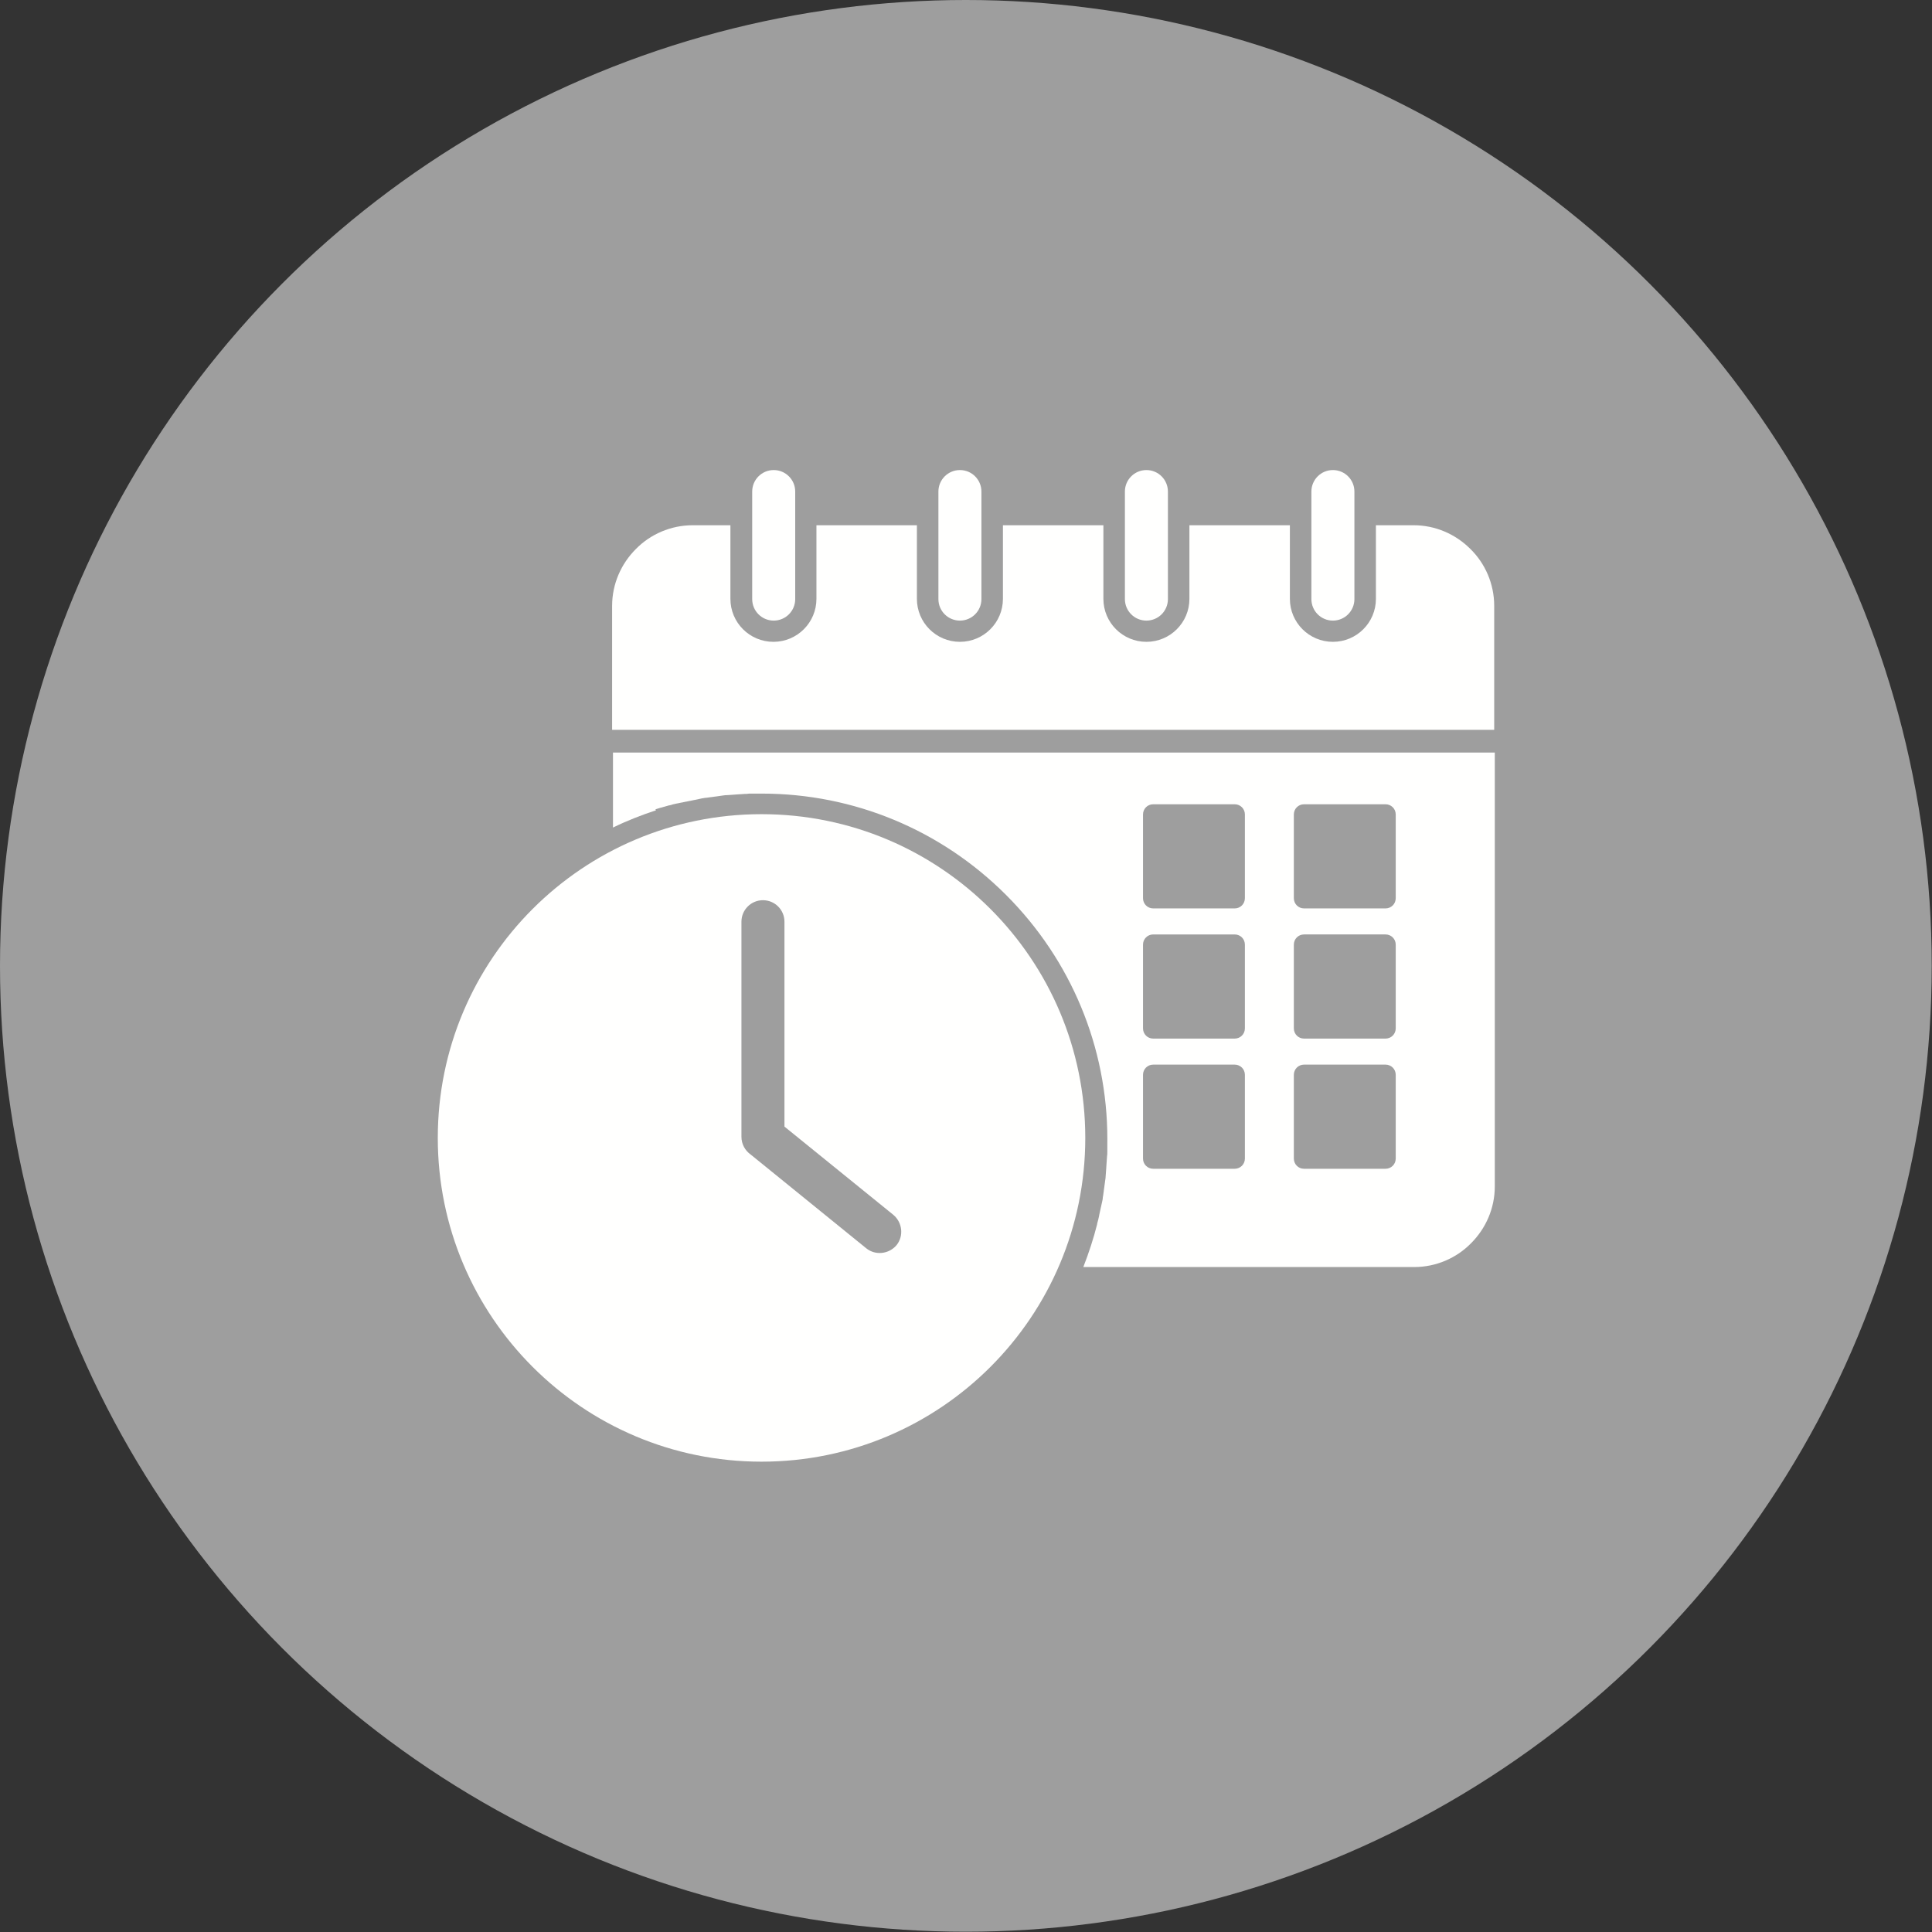 <?xml version="1.0" encoding="UTF-8"?>
<!DOCTYPE svg PUBLIC "-//W3C//DTD SVG 1.1//EN" "http://www.w3.org/Graphics/SVG/1.1/DTD/svg11.dtd">
<!-- Creator: CorelDRAW -->
<svg xmlns="http://www.w3.org/2000/svg" xml:space="preserve" width="6.827in" height="6.827in" style="shape-rendering:geometricPrecision; text-rendering:geometricPrecision; image-rendering:optimizeQuality; fill-rule:evenodd; clip-rule:evenodd"
viewBox="0 0 6.827 6.827"
 xmlns:xlink="http://www.w3.org/1999/xlink">
 <rect x="0" y="0" width="6.827" height="6.827" fill="#333333" stroke="none"/>
 <defs>
  <style type="text/css">
   <![CDATA[
    .fil0 {fill:#9E9E9E}
    .fil1 {fill:#FFFFFE}
    .fil2 {fill:#FFFFFE;fill-rule:nonzero}
   ]]>
  </style>
 </defs>
 <g id="Layer_x0020_1">
  <circle class="fil0" cx="3.413" cy="3.413" r="3.413"/>
  <g id="_449993560">
   <path id="_449994736" class="fil1" d="M2.691 2.877c0.316,0 0.602,0.128 0.809,0.335 0.207,0.207 0.335,0.493 0.335,0.809 0,0.316 -0.128,0.602 -0.335,0.809 -0.207,0.207 -0.493,0.335 -0.809,0.335 -0.316,0 -0.602,-0.128 -0.809,-0.335 -0.207,-0.207 -0.335,-0.493 -0.335,-0.809 0,-0.316 0.128,-0.602 0.335,-0.809 0.207,-0.207 0.493,-0.335 0.809,-0.335zm0.081 0.38c0,-0.042 -0.034,-0.076 -0.076,-0.076 -0.042,0 -0.076,0.034 -0.076,0.076l0 0.76c0,0.026 0.013,0.049 0.033,0.063l0.408 0.331c0.032,0.026 0.08,0.021 0.107,-0.011 0.026,-0.032 0.021,-0.08 -0.011,-0.107l-0.385 -0.312 0 -0.724z"/>
   <path id="_449994040" class="fil2" d="M2.316 2.86l0 -2.3622e-005 0.006 -0.002 0 -0 0 -0c0.004,-0.001 0.009,-0.003 0.013,-0.004l0.001 -0c0.004,-0.001 0.009,-0.003 0.014,-0.004l0 -5.51181e-005c0.005,-0.001 0.009,-0.003 0.014,-0.004l0.001 -0c0.005,-0.001 0.009,-0.002 0.014,-0.004l0.001 -0c0.004,-0.001 0.009,-0.002 0.013,-0.003l0.001 -0c0.005,-0.001 0.009,-0.002 0.014,-0.003l0.001 -0c0.005,-0.001 0.009,-0.002 0.014,-0.003l0.001 -0c0.005,-0.001 0.009,-0.002 0.014,-0.003l0.001 -0c0.005,-0.001 0.009,-0.002 0.014,-0.003l0.001 -0c0.005,-0.001 0.009,-0.002 0.014,-0.003l0 -7.87402e-005c0.005,-0.001 0.009,-0.002 0.014,-0.003l0.001 -0c0.005,-0.001 0.01,-0.002 0.014,-0.002l0.001 -8.66142e-005c0.005,-0.001 0.009,-0.001 0.014,-0.002l0.001 -0c0.005,-0.001 0.009,-0.001 0.014,-0.002l0.001 -0c0.005,-0.001 0.009,-0.001 0.014,-0.002l0 -3.93701e-005c0.005,-0.001 0.01,-0.001 0.014,-0.002l0.001 -8.66142e-005c0.005,-0.001 0.009,-0.001 0.014,-0.001l0.001 -9.05512e-005c0.005,-0 0.009,-0.001 0.014,-0.001l0.001 -9.84252e-005c0.005,-0 0.01,-0.001 0.014,-0.001l2.75591e-005 0c0.005,-0 0.009,-0.001 0.014,-0.001l0.002 -0c0.005,-0 0.009,-0.001 0.014,-0.001l0.001 -2.75591e-005 0 -1.9685e-005c0.005,-0 0.01,-0 0.014,-0.001l0.001 -1.9685e-005c0.005,-0 0.01,-0 0.015,-0l1.5748e-005 0 0 -7.87402e-006c0.005,-0 0.01,-0 0.014,-0l0.001 -1.1811e-005c0.005,-5.51181e-005 0.01,-9.05512e-005 0.015,-9.05512e-005 0.325,0 0.633,0.128 0.863,0.358 0.23,0.23 0.358,0.538 0.358,0.863 0,0.005 -3.14961e-005,0.01 -9.05512e-005,0.015l-1.1811e-005 0.001c-6.29921e-005,0.005 -0,0.009 -0,0.014l-1.9685e-005 0.001c-0,0.005 -0,0.01 -0,0.015l-1.5748e-005 0c-0,0.005 -0,0.01 -0.001,0.015l-3.14961e-005 0.001c-0,0.005 -0.001,0.01 -0.001,0.014l-2.75591e-005 0.001 -2.75591e-005 0c-0.001,0.01 -0.001,0.02 -0.002,0.03l-3.54331e-005 0c-0,0.005 -0.001,0.01 -0.001,0.014l-9.44882e-005 0.001c-0,0.005 -0.001,0.009 -0.001,0.014l-0 0.001c-0.001,0.005 -0.001,0.009 -0.002,0.014l-6.69291e-005 0.001c-0.001,0.005 -0.001,0.009 -0.002,0.014l-7.48031e-005 0.001 0 1.9685e-005 -9.44882e-005 0.001c-0.001,0.005 -0.001,0.009 -0.002,0.014l-0 0.001c-0.001,0.005 -0.001,0.009 -0.002,0.014l-0 0.001c-0.001,0.005 -0.002,0.009 -0.002,0.014l-9.84252e-005 0.001c-0.001,0.005 -0.002,0.009 -0.003,0.014l-8.26772e-005 0c-0.001,0.005 -0.002,0.009 -0.003,0.014l-5.11811e-005 0 -7.87402e-005 0c-0.001,0.005 -0.002,0.009 -0.003,0.014l-4.33071e-005 0c-0.001,0.005 -0.002,0.009 -0.003,0.014l-0 0.001c-0.002,0.009 -0.004,0.019 -0.007,0.028l-0 0.001 -0 0.001 -7.87402e-006 0c-0.013,0.052 -0.03,0.103 -0.049,0.152l1.169 0c0.078,0 0.15,-0.032 0.201,-0.084 0.052,-0.052 0.084,-0.123 0.084,-0.201l0 -1.533 -0.152 0 -2.812 0 -0.152 0 0 0.265c0.049,-0.024 0.1,-0.044 0.152,-0.061zm1.723 0.774l0 -0.296c0,-0.02 0.016,-0.036 0.036,-0.036l0.288 0c0.02,0 0.036,0.016 0.036,0.036l0 0.296c0,0.02 -0.016,0.036 -0.036,0.036l-0.288 0c-0.02,0 -0.036,-0.016 -0.036,-0.036zm0.036 0.128l0.288 0c0.02,0 0.036,0.016 0.036,0.036l0 0.296c0,0.02 -0.016,0.036 -0.036,0.036l-0.288 0c-0.02,0 -0.036,-0.016 -0.036,-0.036l0 -0.296c0,-0.02 0.016,-0.036 0.036,-0.036zm0 -0.92l0.288 0c0.02,0 0.036,0.016 0.036,0.036l0 0.296c0,0.02 -0.016,0.036 -0.036,0.036l-0.288 0c-0.02,0 -0.036,-0.016 -0.036,-0.036l0 -0.296c0,-0.02 0.016,-0.036 0.036,-0.036zm0.533 0.828c-0.02,0 -0.036,-0.016 -0.036,-0.036l0 -0.296c0,-0.02 0.016,-0.036 0.036,-0.036l0.288 0c0.02,0 0.036,0.016 0.036,0.036l0 0.296c0,0.02 -0.016,0.036 -0.036,0.036l-0.288 0zm0 0.092l0.288 0c0.02,0 0.036,0.016 0.036,0.036l0 0.296c0,0.02 -0.016,0.036 -0.036,0.036l-0.288 0c-0.02,0 -0.036,-0.016 -0.036,-0.036l0 -0.296c0,-0.02 0.016,-0.036 0.036,-0.036zm0 -0.92l0.288 0c0.02,0 0.036,0.016 0.036,0.036l0 0.296c0,0.02 -0.016,0.036 -0.036,0.036l-0.288 0c-0.02,0 -0.036,-0.016 -0.036,-0.036l0 -0.296c0,-0.02 0.016,-0.036 0.036,-0.036zm0.672 -0.263l0 -0.438c0,-0.078 -0.032,-0.15 -0.084,-0.201 -0.052,-0.052 -0.123,-0.084 -0.201,-0.084l-0.133 0 0 0.26c0,0.084 -0.068,0.152 -0.152,0.152 -0.084,0 -0.152,-0.068 -0.152,-0.152l0 -0.26 -0.355 0 0 0.26c0,0.084 -0.068,0.152 -0.152,0.152 -0.084,0 -0.152,-0.068 -0.152,-0.152l0 -0.26 -0.355 0 0 0.26c0,0.084 -0.068,0.152 -0.152,0.152 -0.084,0 -0.152,-0.068 -0.152,-0.152l0 -0.26 -0.355 0 0 0.26c0,0.084 -0.068,0.152 -0.152,0.152 -0.084,0 -0.152,-0.068 -0.152,-0.152l0 -0.26 -0.133 0c-0.078,0 -0.15,0.032 -0.201,0.084 -0.052,0.052 -0.084,0.123 -0.084,0.201l0 0.438 3.116 0z"/>
   <path id="_449993656" class="fil2" d="M2.81 1.737c0,-0.042 -0.034,-0.076 -0.076,-0.076 -0.042,0 -0.076,0.034 -0.076,0.076l0 0.38c0,0.042 0.034,0.076 0.076,0.076 0.042,0 0.076,-0.034 0.076,-0.076l0 -0.38zm1.976 0c0,-0.042 -0.034,-0.076 -0.076,-0.076 -0.042,0 -0.076,0.034 -0.076,0.076l0 0.38c0,0.042 0.034,0.076 0.076,0.076 0.042,0 0.076,-0.034 0.076,-0.076l0 -0.38zm-0.659 0c0,-0.042 -0.034,-0.076 -0.076,-0.076 -0.042,0 -0.076,0.034 -0.076,0.076l0 0.38c0,0.042 0.034,0.076 0.076,0.076 0.042,0 0.076,-0.034 0.076,-0.076l0 -0.38zm-0.659 0c0,-0.042 -0.034,-0.076 -0.076,-0.076 -0.042,0 -0.076,0.034 -0.076,0.076l0 0.38c0,0.042 0.034,0.076 0.076,0.076 0.042,0 0.076,-0.034 0.076,-0.076l0 -0.38z"/>
  </g>
 </g>
</svg>
